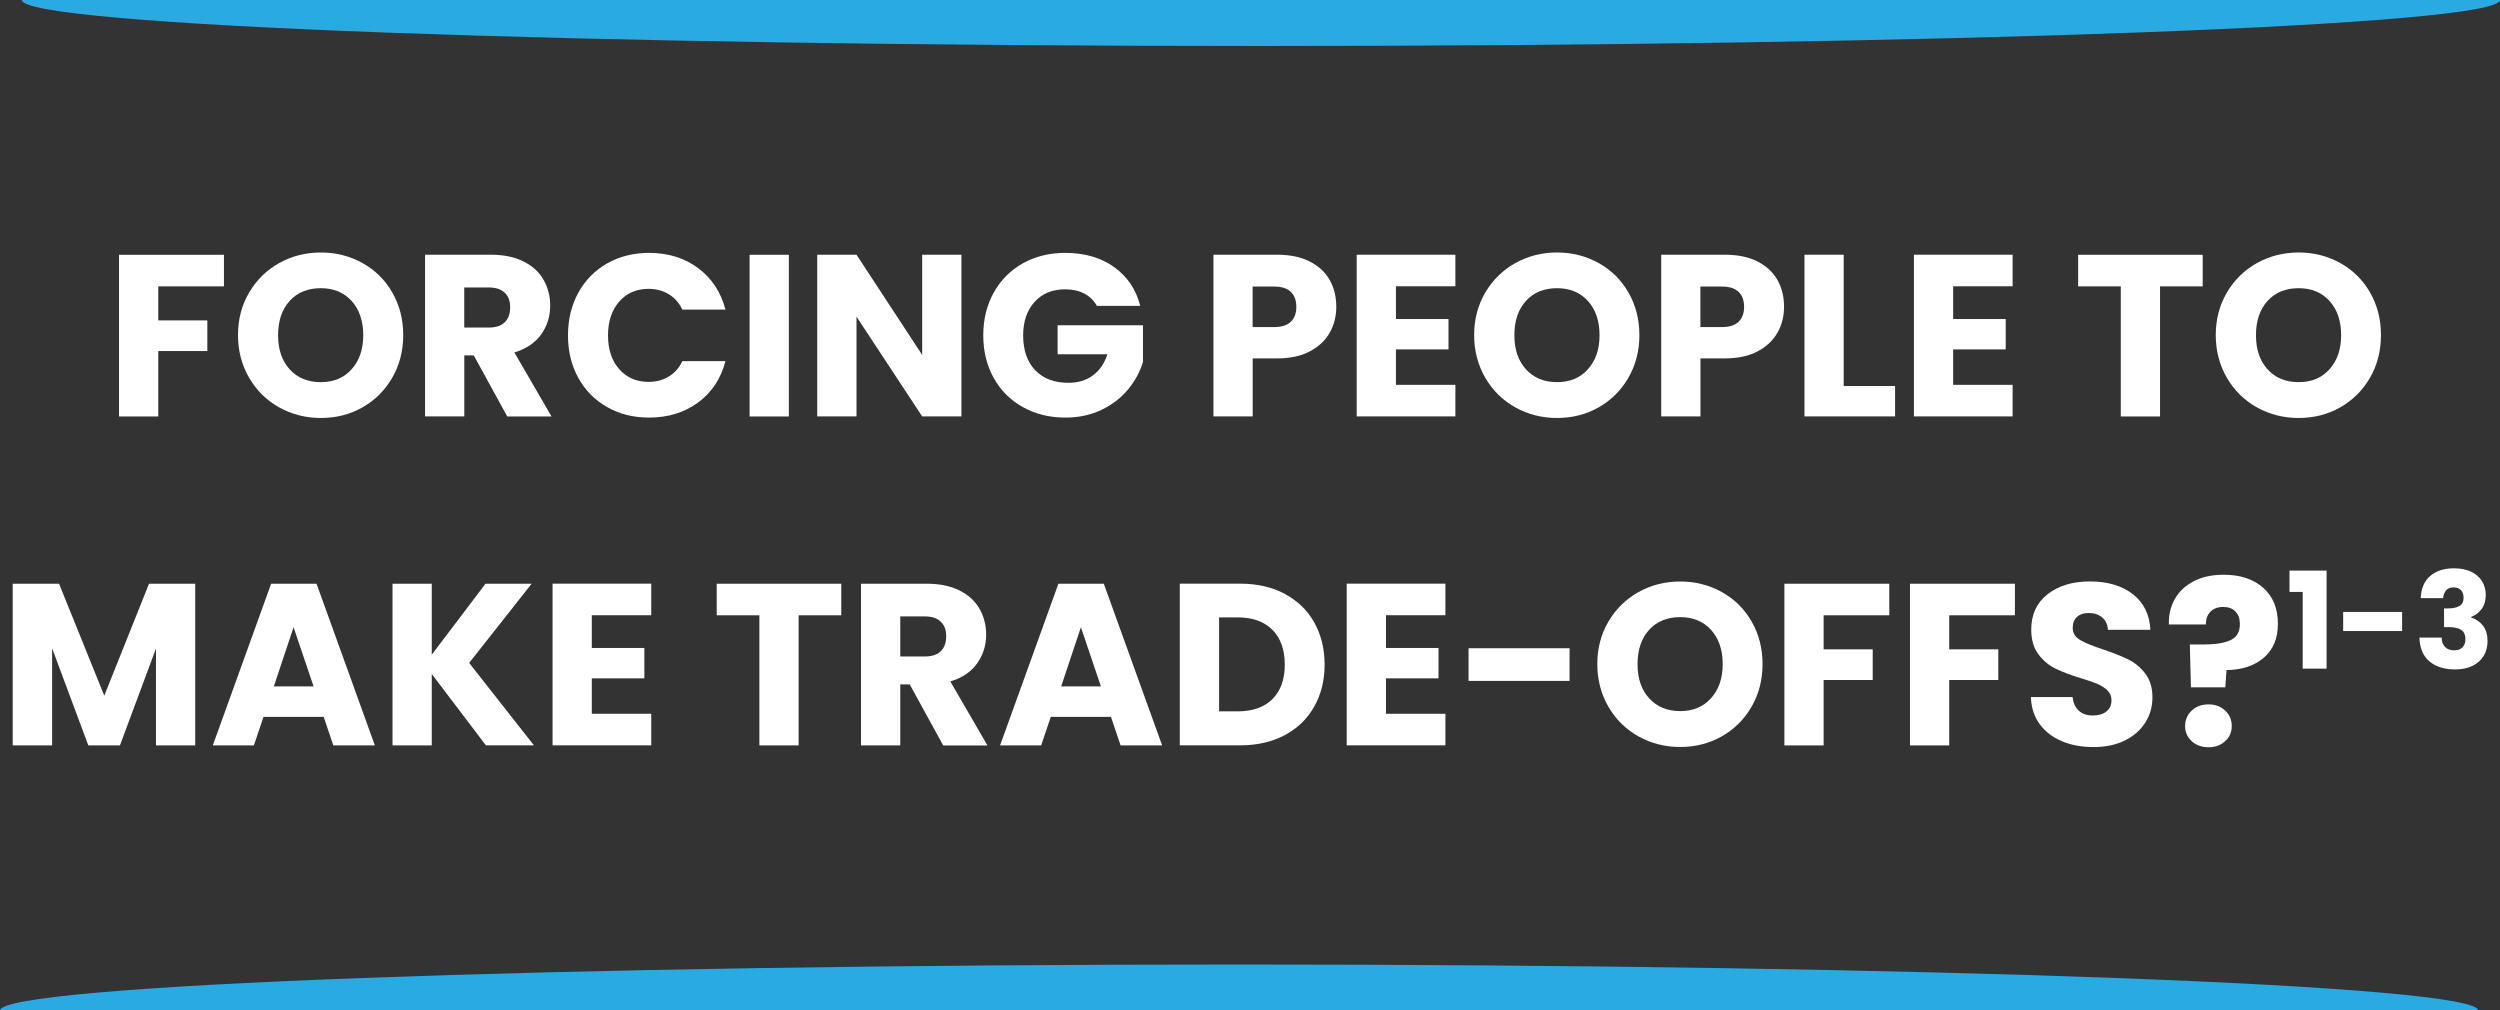 <?xml version="1.0" encoding="UTF-8"?><svg id="a" xmlns="http://www.w3.org/2000/svg" width="381" height="154" viewBox="0 0 381 154"><rect x="0" y="0" width="381" height="154" fill="#333333" stroke="none"/><path d="M34.13,38.83v4.81h-10.01v5.19h7.48v4.67h-7.48v9.97h-5.98v-24.64h15.99Z" fill="#fff" stroke-width="0"/><path d="M42.55,62.09c-1.93-1.08-3.46-2.58-4.58-4.51s-1.7-4.1-1.7-6.51.57-4.57,1.7-6.49,2.66-3.42,4.58-4.49,4.04-1.61,6.35-1.61,4.42.54,6.35,1.61c1.93,1.08,3.44,2.57,4.54,4.49s1.66,4.08,1.66,6.49-.56,4.58-1.68,6.51-2.64,3.43-4.54,4.51-4.03,1.61-6.33,1.61-4.42-.54-6.35-1.61h0ZM53.59,56.27c1.18-1.31,1.77-3.04,1.77-5.19s-.59-3.91-1.77-5.21-2.75-1.95-4.7-1.95-3.57.64-4.74,1.93-1.77,3.03-1.77,5.23.59,3.91,1.77,5.21,2.76,1.95,4.74,1.95,3.53-.66,4.7-1.97Z" fill="#fff" stroke-width="0"/><path d="M77.3,63.46l-5.1-9.3h-1.44v9.3h-5.98v-24.64h10.04c1.94,0,3.59.34,4.95,1.02,1.37.68,2.39,1.61,3.06,2.79.68,1.18,1.02,2.5,1.02,3.95,0,1.64-.46,3.1-1.38,4.39s-2.28,2.2-4.08,2.74l5.66,9.76h-6.75ZM70.75,49.92h3.71c1.1,0,1.92-.27,2.47-.81s.82-1.3.82-2.28-.27-1.67-.82-2.21-1.37-.81-2.47-.81h-3.71v6.11Z" fill="#fff" stroke-width="0"/><path d="M88.14,44.6c1.05-1.91,2.52-3.39,4.39-4.46,1.88-1.06,4.01-1.6,6.38-1.6,2.92,0,5.41.77,7.48,2.32,2.08,1.54,3.47,3.65,4.17,6.32h-6.57c-.49-1.03-1.19-1.81-2.08-2.35-.9-.54-1.92-.81-3.06-.81-1.84,0-3.34.64-4.47,1.93s-1.72,3.01-1.72,5.16.57,3.87,1.72,5.16c1.14,1.29,2.64,1.93,4.47,1.93,1.14,0,2.17-.27,3.06-.81.9-.54,1.59-1.32,2.08-2.35h6.57c-.7,2.67-2.09,4.77-4.17,6.3s-4.57,2.3-7.48,2.3c-2.38,0-4.5-.53-6.38-1.6-1.88-1.06-3.34-2.54-4.39-4.44-1.05-1.9-1.58-4.06-1.58-6.49s.53-4.6,1.58-6.51Z" fill="#fff" stroke-width="0"/><path d="M120.22,38.83v24.64h-5.98v-24.64h5.98Z" fill="#fff" stroke-width="0"/><path d="M146.52,63.46h-5.98l-10.01-15.2v15.2h-5.98v-24.64h5.98l10.01,15.27v-15.27h5.98v24.64Z" fill="#fff" stroke-width="0"/><path d="M167.16,46.62c-.44-.82-1.08-1.44-1.91-1.88-.83-.43-1.8-.65-2.92-.65-1.94,0-3.49.64-4.65,1.91s-1.75,2.98-1.75,5.11c0,2.27.61,4.04,1.84,5.32s2.91,1.91,5.05,1.91c1.47,0,2.71-.37,3.73-1.12,1.02-.75,1.76-1.82,2.22-3.23h-7.59v-4.42h13.01v5.58c-.44,1.5-1.2,2.89-2.26,4.18s-2.41,2.33-4.04,3.12-3.48,1.19-5.52,1.19c-2.43,0-4.58-.53-6.49-1.6-1.9-1.06-3.39-2.54-4.44-4.44-1.06-1.9-1.59-4.06-1.59-6.49s.53-4.6,1.59-6.51c1.06-1.91,2.54-3.39,4.42-4.46,1.89-1.06,4.05-1.6,6.47-1.6,2.94,0,5.41.71,7.43,2.14s3.36,3.4,4.01,5.93h-6.61,0Z" fill="#fff" stroke-width="0"/><path d="M202.66,50.67c-.65,1.18-1.66,2.14-3.01,2.86-1.35.73-3.03,1.09-5.03,1.09h-3.71v8.84h-5.98v-24.64h9.69c1.96,0,3.62.34,4.96,1.02s2.37,1.61,3.05,2.81c.68,1.19,1.02,2.56,1.02,4.11,0,1.43-.33,2.73-.98,3.91h0ZM196.72,49.04c.56-.54.84-1.3.84-2.28s-.28-1.74-.84-2.28c-.56-.54-1.41-.81-2.56-.81h-3.26v6.18h3.26c1.14,0,2-.27,2.56-.81Z" fill="#fff" stroke-width="0"/><path d="M212.74,43.64v4.98h8.01v4.63h-8.01v5.4h9.06v4.81h-15.04v-24.64h15.04v4.81h-9.06Z" fill="#fff" stroke-width="0"/><path d="M230.94,62.09c-1.93-1.08-3.46-2.58-4.58-4.51s-1.7-4.1-1.7-6.51.57-4.57,1.7-6.49,2.66-3.42,4.58-4.49,4.04-1.61,6.35-1.61,4.42.54,6.35,1.61c1.93,1.08,3.44,2.57,4.54,4.49s1.66,4.08,1.66,6.49-.56,4.58-1.68,6.51-2.64,3.43-4.54,4.51c-1.91,1.08-4.03,1.61-6.33,1.61s-4.42-.54-6.35-1.61ZM242,56.27c1.18-1.31,1.77-3.04,1.77-5.19s-.59-3.91-1.77-5.21-2.75-1.95-4.7-1.95-3.57.64-4.74,1.93-1.77,3.03-1.77,5.23.59,3.91,1.77,5.21,2.76,1.95,4.74,1.95,3.53-.66,4.7-1.97Z" fill="#fff" stroke-width="0"/><path d="M270.9,50.67c-.65,1.18-1.66,2.14-3.01,2.86-1.35.73-3.03,1.09-5.03,1.09h-3.71v8.84h-5.98v-24.64h9.69c1.96,0,3.62.34,4.96,1.02s2.37,1.61,3.05,2.81c.68,1.19,1.02,2.56,1.02,4.11,0,1.43-.33,2.73-.98,3.91h0ZM264.96,49.04c.56-.54.84-1.3.84-2.28s-.28-1.74-.84-2.28c-.56-.54-1.41-.81-2.56-.81h-3.26v6.18h3.26c1.14,0,2-.27,2.56-.81Z" fill="#fff" stroke-width="0"/><path d="M280.98,58.83h7.83v4.63h-13.81v-24.64h5.98v20h0Z" fill="#fff" stroke-width="0"/><path d="M297.66,43.64v4.98h8.01v4.63h-8.01v5.4h9.06v4.81h-15.04v-24.64h15.04v4.81h-9.06Z" fill="#fff" stroke-width="0"/><path d="M335.69,38.83v4.81h-6.5v19.83h-5.98v-19.83h-6.5v-4.81h19,0Z" fill="#fff" stroke-width="0"/><path d="M343.96,62.09c-1.93-1.08-3.46-2.58-4.58-4.51s-1.7-4.1-1.7-6.51.57-4.57,1.7-6.49,2.66-3.42,4.58-4.49,4.04-1.61,6.35-1.61,4.42.54,6.35,1.61c1.93,1.08,3.44,2.57,4.54,4.49s1.66,4.08,1.66,6.49-.56,4.58-1.68,6.51-2.64,3.43-4.54,4.51c-1.91,1.08-4.03,1.61-6.33,1.61s-4.42-.54-6.35-1.61ZM355.02,56.27c1.18-1.31,1.77-3.04,1.77-5.19s-.59-3.91-1.77-5.21-2.75-1.95-4.7-1.95-3.57.64-4.74,1.93-1.77,3.03-1.77,5.23.59,3.91,1.77,5.21,2.76,1.95,4.74,1.95,3.53-.66,4.7-1.97Z" fill="#fff" stroke-width="0"/><path d="M29.75,88.96v24.64h-5.98v-14.77l-5.49,14.77h-4.82l-5.52-14.81v14.81H1.94v-24.64h7.06l6.89,17.06,6.82-17.06s7.03,0,7.03,0Z" fill="#fff" stroke-width="0"/><path d="M49.33,109.25h-9.17l-1.47,4.35h-6.26l8.89-24.64h6.92l8.89,24.64h-6.33l-1.47-4.35ZM47.79,104.61l-3.05-9.02-3.01,9.02h6.05Z" fill="#fff" stroke-width="0"/><path d="M74.06,113.6l-8.26-10.88v10.88h-5.98v-24.64h5.98v10.81l8.19-10.81h7.03l-9.52,12.07,9.87,12.56h-7.31Z" fill="#fff" stroke-width="0"/><path d="M90.19,93.77v4.98h8.01v4.63h-8.01v5.4h9.06v4.81h-15.04v-24.64h15.04v4.81h-9.06,0Z" fill="#fff" stroke-width="0"/><path d="M128.21,88.96v4.81h-6.5v19.83h-5.98v-19.83h-6.5v-4.81h19,0Z" fill="#fff" stroke-width="0"/><path d="M143.74,113.6l-5.1-9.3h-1.44v9.3h-5.98v-24.64h10.04c1.94,0,3.59.34,4.95,1.02,1.37.68,2.39,1.61,3.06,2.79.68,1.18,1.02,2.5,1.02,3.95,0,1.64-.46,3.1-1.38,4.39s-2.28,2.2-4.08,2.74l5.66,9.76h-6.75ZM137.2,100.05h3.71c1.1,0,1.92-.27,2.47-.81s.82-1.3.82-2.28-.27-1.67-.82-2.21-1.37-.81-2.47-.81h-3.71s0,6.11,0,6.11Z" fill="#fff" stroke-width="0"/><path d="M169.31,109.25h-9.17l-1.47,4.35h-6.26l8.89-24.64h6.92l8.89,24.64h-6.33l-1.47-4.35h0ZM167.78,104.61l-3.05-9.02-3.01,9.02h6.05Z" fill="#fff" stroke-width="0"/><path d="M195.79,90.51c1.94,1.03,3.44,2.47,4.49,4.33s1.59,4.01,1.59,6.44-.53,4.55-1.59,6.42c-1.06,1.87-2.57,3.32-4.51,4.35s-4.21,1.54-6.77,1.54h-9.2v-24.64h9.2c2.59,0,4.85.52,6.78,1.54v.02ZM193.91,106.54c1.26-1.24,1.89-2.99,1.89-5.26s-.63-4.04-1.89-5.3-3.02-1.89-5.28-1.89h-2.84v14.32h2.84c2.26,0,4.03-.62,5.28-1.86h0Z" fill="#fff" stroke-width="0"/><path d="M211.22,93.77v4.98h8.01v4.63h-8.01v5.4h9.06v4.81h-15.04v-24.64h15.04v4.81h-9.06,0Z" fill="#fff" stroke-width="0"/><path d="M239.2,98.79v4.98h-15.39v-4.98h15.39Z" fill="#fff" stroke-width="0"/><path d="M249.71,112.23c-1.93-1.08-3.46-2.58-4.58-4.51s-1.7-4.1-1.7-6.51.57-4.57,1.7-6.49,2.66-3.42,4.58-4.49,4.04-1.61,6.35-1.61,4.42.54,6.35,1.61c1.93,1.08,3.44,2.57,4.54,4.49s1.66,4.08,1.66,6.49-.56,4.58-1.68,6.51-2.64,3.43-4.54,4.51c-1.91,1.08-4.03,1.61-6.33,1.61s-4.42-.54-6.35-1.61ZM260.77,106.4c1.18-1.31,1.77-3.04,1.77-5.19s-.59-3.91-1.77-5.21c-1.18-1.3-2.75-1.95-4.7-1.95s-3.57.64-4.74,1.93-1.77,3.03-1.77,5.23.59,3.91,1.77,5.21,2.76,1.95,4.74,1.95,3.53-.66,4.7-1.97Z" fill="#fff" stroke-width="0"/><path d="M287.93,88.96v4.81h-10.01v5.19h7.48v4.67h-7.48v9.97h-5.98v-24.64h15.99Z" fill="#fff" stroke-width="0"/><path d="M307.07,88.96v4.81h-10.01v5.19h7.48v4.67h-7.48v9.97h-5.98v-24.64h15.99Z" fill="#fff" stroke-width="0"/><path d="M314.27,112.97c-1.42-.58-2.56-1.45-3.41-2.6s-1.3-2.53-1.35-4.14h6.36c.09.91.41,1.61.95,2.09.54.48,1.24.72,2.1.72s1.59-.2,2.1-.61.77-.98.77-1.7c0-.61-.2-1.11-.61-1.51-.41-.4-.91-.72-1.51-.98s-1.44-.55-2.54-.88c-1.59-.49-2.88-.98-3.89-1.47-1-.49-1.87-1.22-2.59-2.18s-1.09-2.21-1.09-3.76c0-2.29.83-4.09,2.49-5.39s3.82-1.95,6.47-1.95,4.88.65,6.54,1.95,2.54,3.11,2.66,5.42h-6.47c-.05-.8-.34-1.42-.88-1.88s-1.23-.68-2.07-.68c-.72,0-1.31.19-1.75.58s-.67.94-.67,1.67c0,.8.37,1.42,1.12,1.86s1.91.92,3.5,1.44c1.59.54,2.88,1.05,3.87,1.54s1.85,1.21,2.57,2.14c.72.94,1.09,2.14,1.09,3.61s-.36,2.68-1.07,3.83c-.71,1.15-1.75,2.06-3.1,2.74s-2.95,1.02-4.79,1.02-3.41-.29-4.82-.88h.02Z" fill="#fff" stroke-width="0"/><path d="M344.89,89.56c1.51,1.31,2.26,3.16,2.26,5.54,0,2.2-.72,3.91-2.15,5.14-1.44,1.23-3.33,1.85-5.68,1.88l-.18,2.63h-5.24l-.17-6.53h2.1c1.8,0,3.17-.22,4.11-.67.95-.44,1.42-1.25,1.42-2.42,0-.82-.22-1.46-.67-1.93-.44-.47-1.06-.7-1.86-.7-.84,0-1.49.24-1.96.72s-.7,1.13-.7,1.95h-5.63c-.05-1.43.25-2.71.89-3.86s1.6-2.05,2.87-2.72,2.81-1,4.6-1c2.5,0,4.49.66,6,1.97ZM334.01,112.95c-.67-.62-1-1.39-1-2.3s.33-1.72,1-2.35,1.52-.95,2.57-.95,1.87.32,2.54.95,1,1.42,1,2.35-.33,1.68-1,2.3c-.66.62-1.51.93-2.54.93s-1.91-.31-2.57-.93Z" fill="#fff" stroke-width="0"/><path d="M348.92,90.21v-3.25h5.65v14.94h-3.64v-11.69h-2.02Z" fill="#fff" stroke-width="0"/><path d="M366.08,93.26v2.91h-8.98v-2.91h8.98Z" fill="#fff" stroke-width="0"/><path d="M370.34,87.8c.9-.79,2.12-1.19,3.66-1.19,1.02,0,1.9.18,2.62.53s1.28.84,1.65,1.45.56,1.3.56,2.07c0,.9-.22,1.63-.67,2.2s-.97.95-1.57,1.16v.08c.78.26,1.39.69,1.84,1.29s.67,1.37.67,2.31c0,.85-.19,1.59-.58,2.24-.39.65-.95,1.16-1.7,1.53-.74.37-1.62.55-2.65.55-1.63,0-2.94-.4-3.91-1.21-.97-.8-1.49-2.02-1.54-3.64h3.39c0,.6.18,1.07.51,1.42.33.35.8.52,1.43.52.53,0,.94-.15,1.24-.46.29-.31.44-.71.44-1.22,0-.65-.21-1.13-.62-1.42-.42-.29-1.08-.44-1.99-.44h-.65v-2.85h.65c.69,0,1.26-.12,1.69-.36s.64-.66.64-1.28c0-.49-.14-.87-.41-1.15-.27-.27-.65-.41-1.12-.41-.52,0-.9.16-1.15.47s-.4.7-.44,1.17h-3.41c.05-1.46.53-2.59,1.43-3.38v.02Z" fill="#fff" stroke-width="0"/><path id="b" d="M3.32,0c0,3.87,84.55,7.01,188.84,7.01S381,3.87,381,0" fill="#29aae1" stroke-width="0"/><path id="c" d="M0,154c0-3.87,84.55-7.01,188.84-7.01s188.84,3.14,188.84,7.01" fill="#29aae1" stroke-width="0"/></svg>